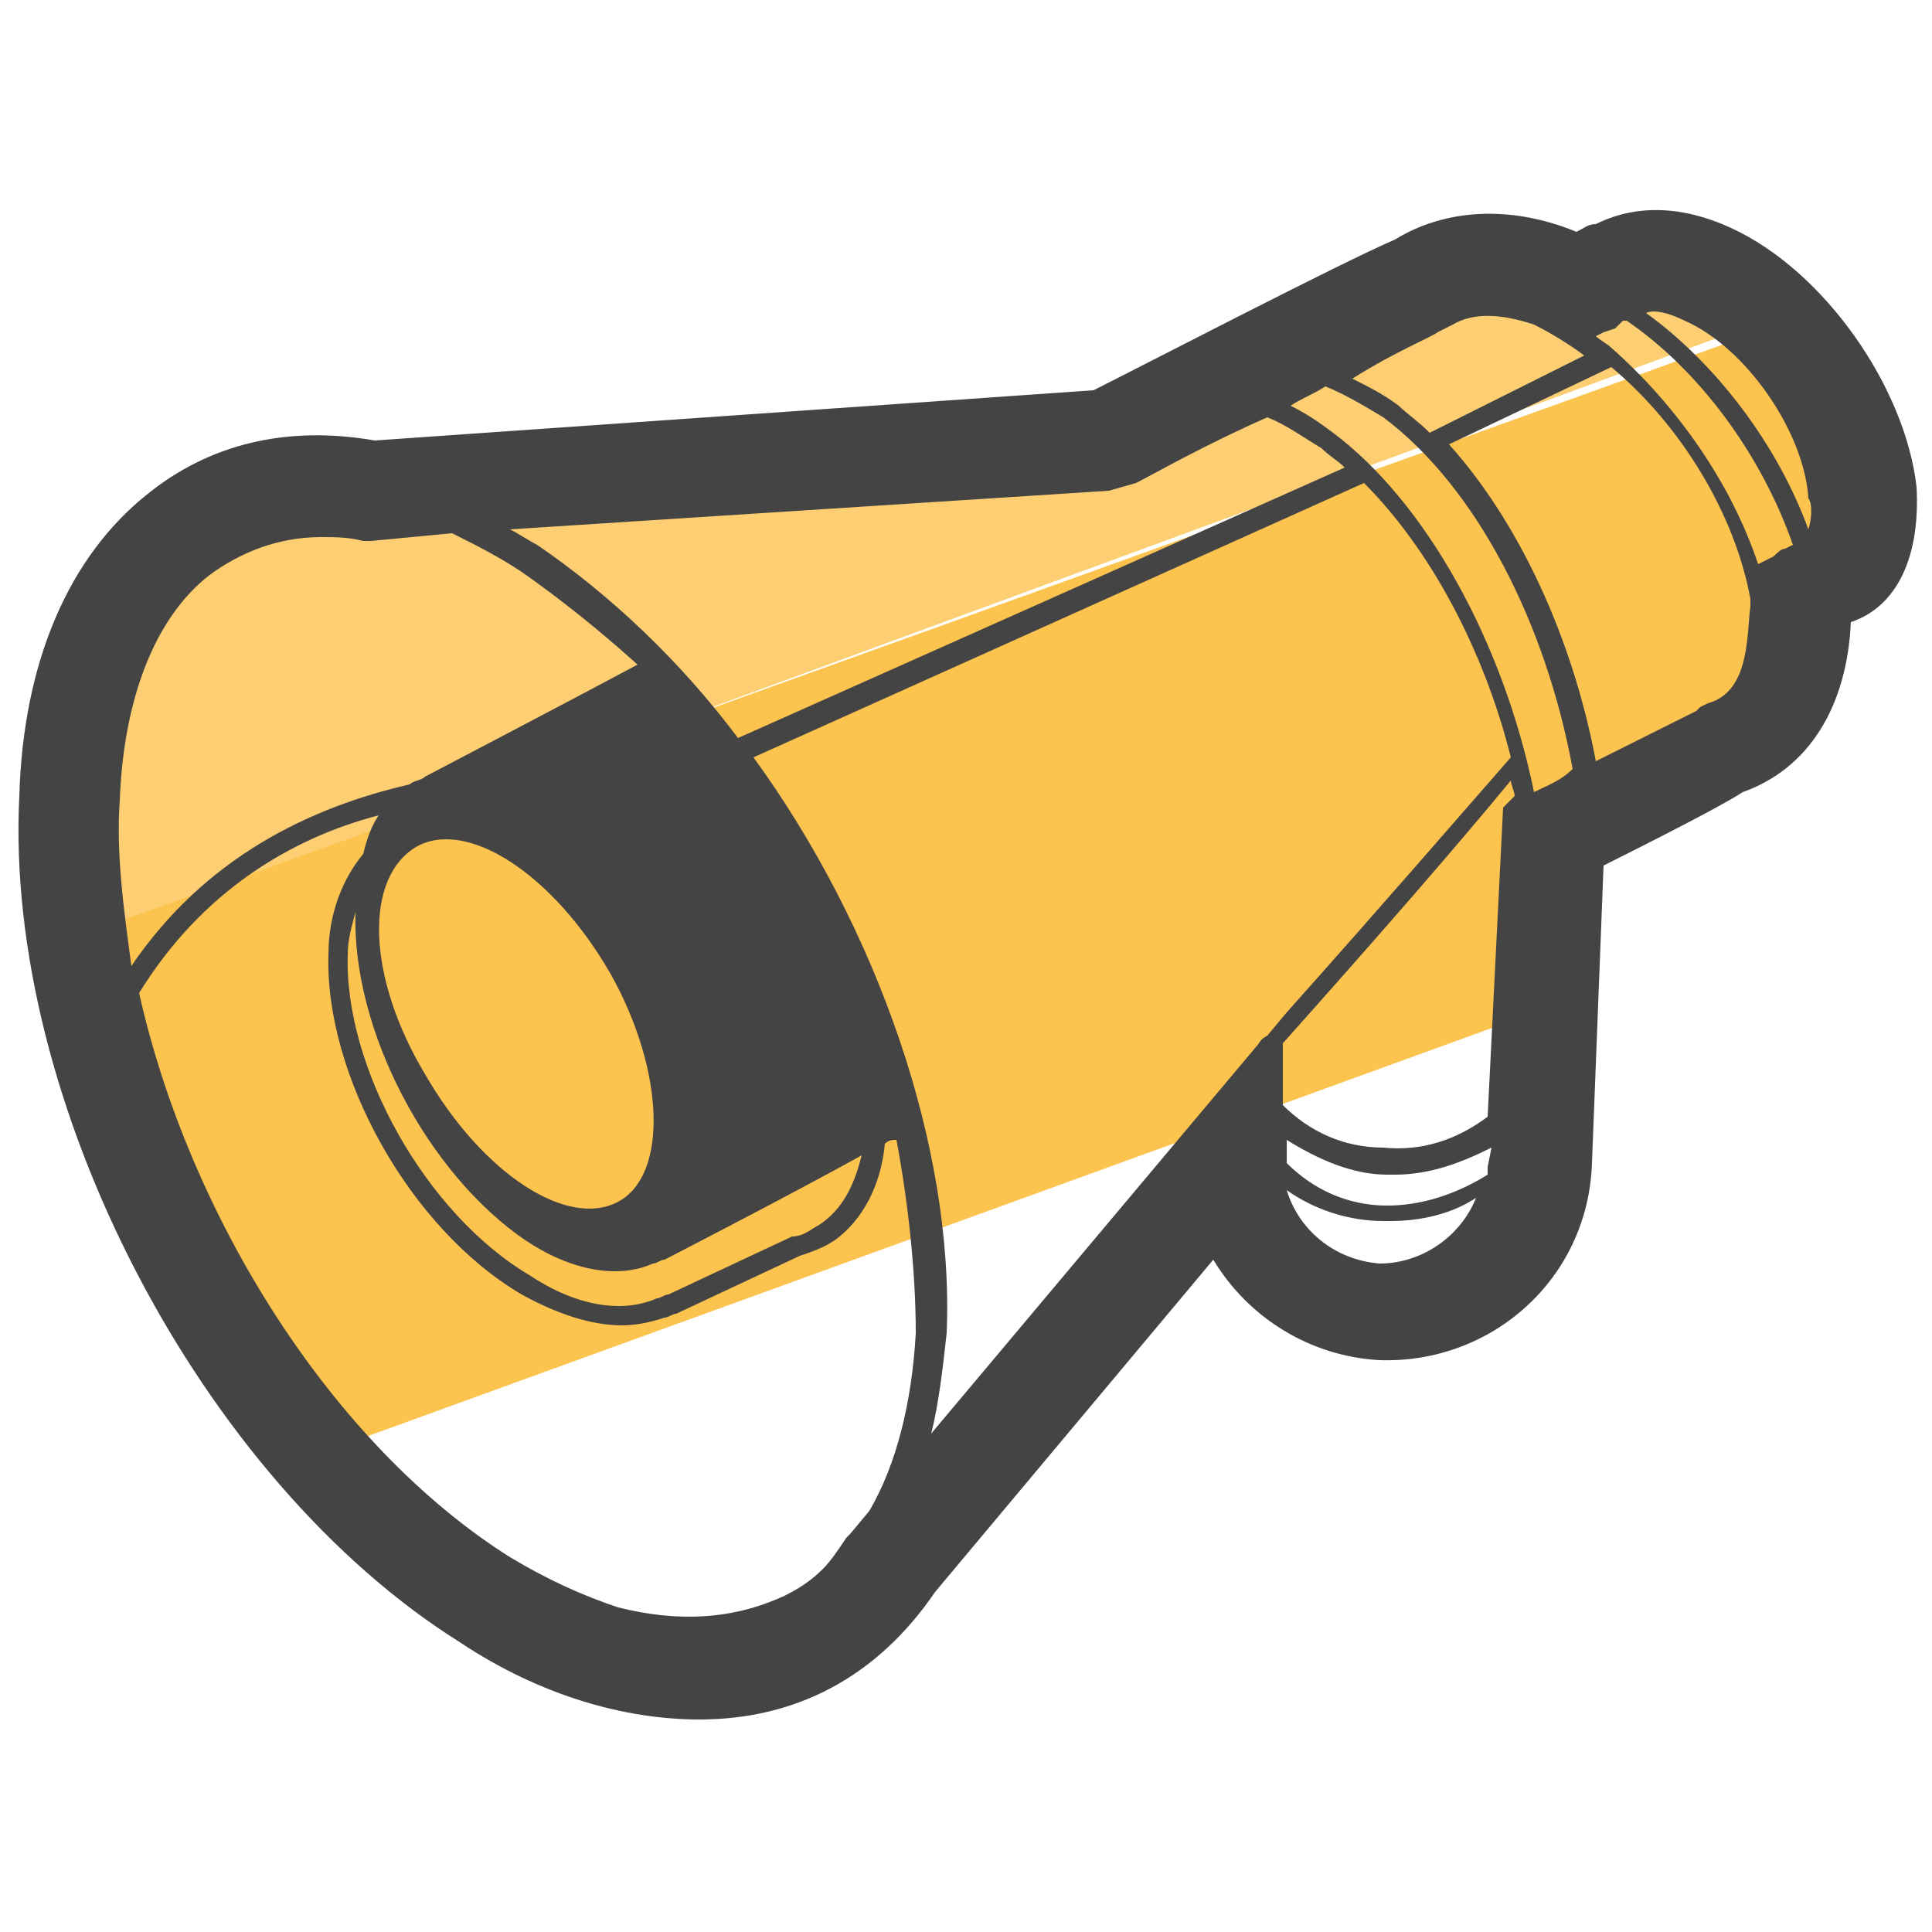 <svg xmlns="http://www.w3.org/2000/svg" viewBox="0 0 50 50"><path fill="#fdcf72" d="M44.2 6.6c-1-.5-1.8-.4-2.4 0-.3.1-.5.1-.7.3 0 0-.1 0-.2.1-.1 0-.2-.1-.3-.1-1.5-.7-2.8-.6-3.7 0-.3.1-7.1 3.5-8.1 4.1h-.1l-19 1.4c-4.3-.8-7.6 2.2-7.9 7.9-.1 1.3 0 2.7.3 4L46.2 8.1c-.6-.6-1.3-1.2-2-1.5z"/><path fill="#fcc34f" d="M40.2 21.3c2.1-1 4.3-2.1 4.4-2.2 1.3-.4 2.1-1.8 2-3.8v-.1l.4-.2c.9-.3 1.4-1.2 1.3-2.6-.1-1.4-.9-3-2-4.1L2.1 24.2c.8 4.7 3.3 9.7 6.5 13.3L40 26.1l.2-4.8z"/><path fill="#444" d="M49.6 12.6c-.3-2.6-2.4-5.6-4.8-6.7-1.3-.6-2.5-.6-3.5-.1-.2 0-.3.1-.5.2-1.7-.7-3.4-.6-4.7.2-1.4.6-6.6 3.3-7.8 3.9L9.7 11.4c-2.3-.4-4.3.1-5.9 1.4-2 1.6-3.2 4.3-3.3 7.8-.4 7.9 4.7 17.7 11.4 21.9 2.1 1.4 4.3 2 6.2 2 2.5 0 4.6-1.1 6.1-3.3l7.2-8.6c.9 1.5 2.5 2.5 4.3 2.6 2.9.1 5.4-2.1 5.5-5.1l.3-7.7c2.4-1.2 3.3-1.7 3.6-1.9 1.7-.6 2.7-2.2 2.8-4.4 1.2-.4 1.8-1.7 1.7-3.5zm-12.4-4l.2-.1.2-.1c.5-.3 1.2-.3 2.1 0 .4.2.9.5 1.3.8l-4 2c-.3-.3-.6-.5-.8-.7-.4-.3-.8-.5-1.2-.7 1.1-.7 2.1-1.1 2.2-1.2zm-8.5 4.1l.7-.2c.4-.2 1.8-1 3.4-1.7.5.2.9.5 1.4.8.2.2.4.3.6.5l-15.7 7c-1.5-2-3.3-3.7-5.2-5-.2-.1-.5-.3-.7-.4l15.5-1zm-17.9 9.2c1.3-.7 3.5.7 5 3.3 1.4 2.5 1.5 5.2.2 5.9-1.3.7-3.5-.7-5-3.3-1.5-2.5-1.6-5.1-.2-5.9zm2.8 10.2c1.2.8 2.4 1 3.3.6.1 0 .2-.1.3-.1 0 0 3.3-1.7 5.1-2.7-.2.8-.5 1.4-1.1 1.8-.2.1-.4.3-.7.3l-3.2 1.5c-.1 0-.2.1-.3.1-.9.4-2.1.2-3.3-.6-2.7-1.6-4.8-5.4-4.7-8.3 0-.4.1-.7.2-1.1-.1 3.1 1.9 6.8 4.4 8.5zM3.1 20.7c.1-2.6.9-4.7 2.3-5.8.8-.6 1.8-1 2.9-1 .4 0 .7 0 1.1.1h.2l2.1-.2c.6.3 1.2.6 1.8 1 1 .7 2 1.5 3 2.4-1.3.7-5.5 2.9-5.5 2.9-.1.1-.3.1-.4.2-2.6.6-5.3 1.9-7.2 4.7-.2-1.5-.4-2.9-.3-4.3zm20.6 13.8c-.1 1.8-.5 3.4-1.2 4.6l-.5.6-.1.1c-.2.3-.4.6-.6.8-.3.3-.6.5-1 .7-1.3.6-2.7.7-4.3.3-.9-.3-1.8-.7-2.8-1.3-4.6-2.9-8.3-8.8-9.6-14.6 1.6-2.6 3.9-4 6.2-4.6-.2.3-.3.6-.4 1-.5.6-.9 1.5-.9 2.6-.1 3.1 2.1 7.1 5 8.8.9.5 1.8.8 2.6.8.4 0 .8-.1 1.1-.2.1 0 .2-.1.3-.1l3.2-1.5c.3-.1.6-.2.9-.4.7-.5 1.2-1.4 1.3-2.5.1-.1.2-.1.3-.1.3 1.6.5 3.4.5 5zm8.8-7.4s0 .1 0 0l-8.4 10c.2-.8.3-1.7.4-2.6.2-4.8-1.8-10.5-5-14.9l15.8-7.1c1.7 1.7 3.1 4.3 3.8 7.1-1.4 1.6-3.3 3.8-5.8 6.6l-.5.6c-.2.1-.2.2-.3.3zm3.2 5.6c-1.2-.1-2.1-.9-2.4-1.9.7.5 1.6.8 2.5.8h.2c.8 0 1.6-.2 2.2-.6-.4 1-1.4 1.7-2.5 1.7zm2.8-2.5v.2c-.8.5-1.7.8-2.6.8-1 0-1.9-.4-2.6-1.1v-.6c.8.5 1.7.9 2.6.9h.2c.9 0 1.7-.3 2.5-.7l-.1.5zm.4-9.3l-.4 8c-.8.6-1.7.9-2.7.8-1 0-1.9-.4-2.6-1.1V27c2.5-2.8 4.5-5.1 5.9-6.8 0 .1.1.3.1.4l-.3.3zm.8-.4c-.8-3.9-2.8-7.5-5.2-9.3-.4-.3-.7-.5-1.1-.7.3-.2.6-.3.9-.5.5.2 1 .5 1.5.8 2.4 1.8 4.2 5.3 4.9 9.1-.3.3-.6.4-1 .6zm4.5-2.3l-.2.1-.1.1-2.6 1.3c-.6-3.2-2-6.2-3.8-8.2l4.2-2c1.8 1.5 3.2 3.8 3.6 6v.2c-.1.7 0 2.2-1.1 2.5zm2.2-4.1l-.2.1c-.1 0-.2.1-.3.2l-.4.2c-.7-2.1-2.1-4.1-3.8-5.6-.1-.1-.3-.2-.4-.3l.2-.1.3-.1.2-.2h.1c1.9 1.3 3.5 3.5 4.3 5.8zm.4-.4c-.8-2.2-2.4-4.3-4.2-5.6.2-.1.6 0 1 .2 1.6.7 3.1 2.9 3.2 4.6.1.1.1.5 0 .8z"/></svg>